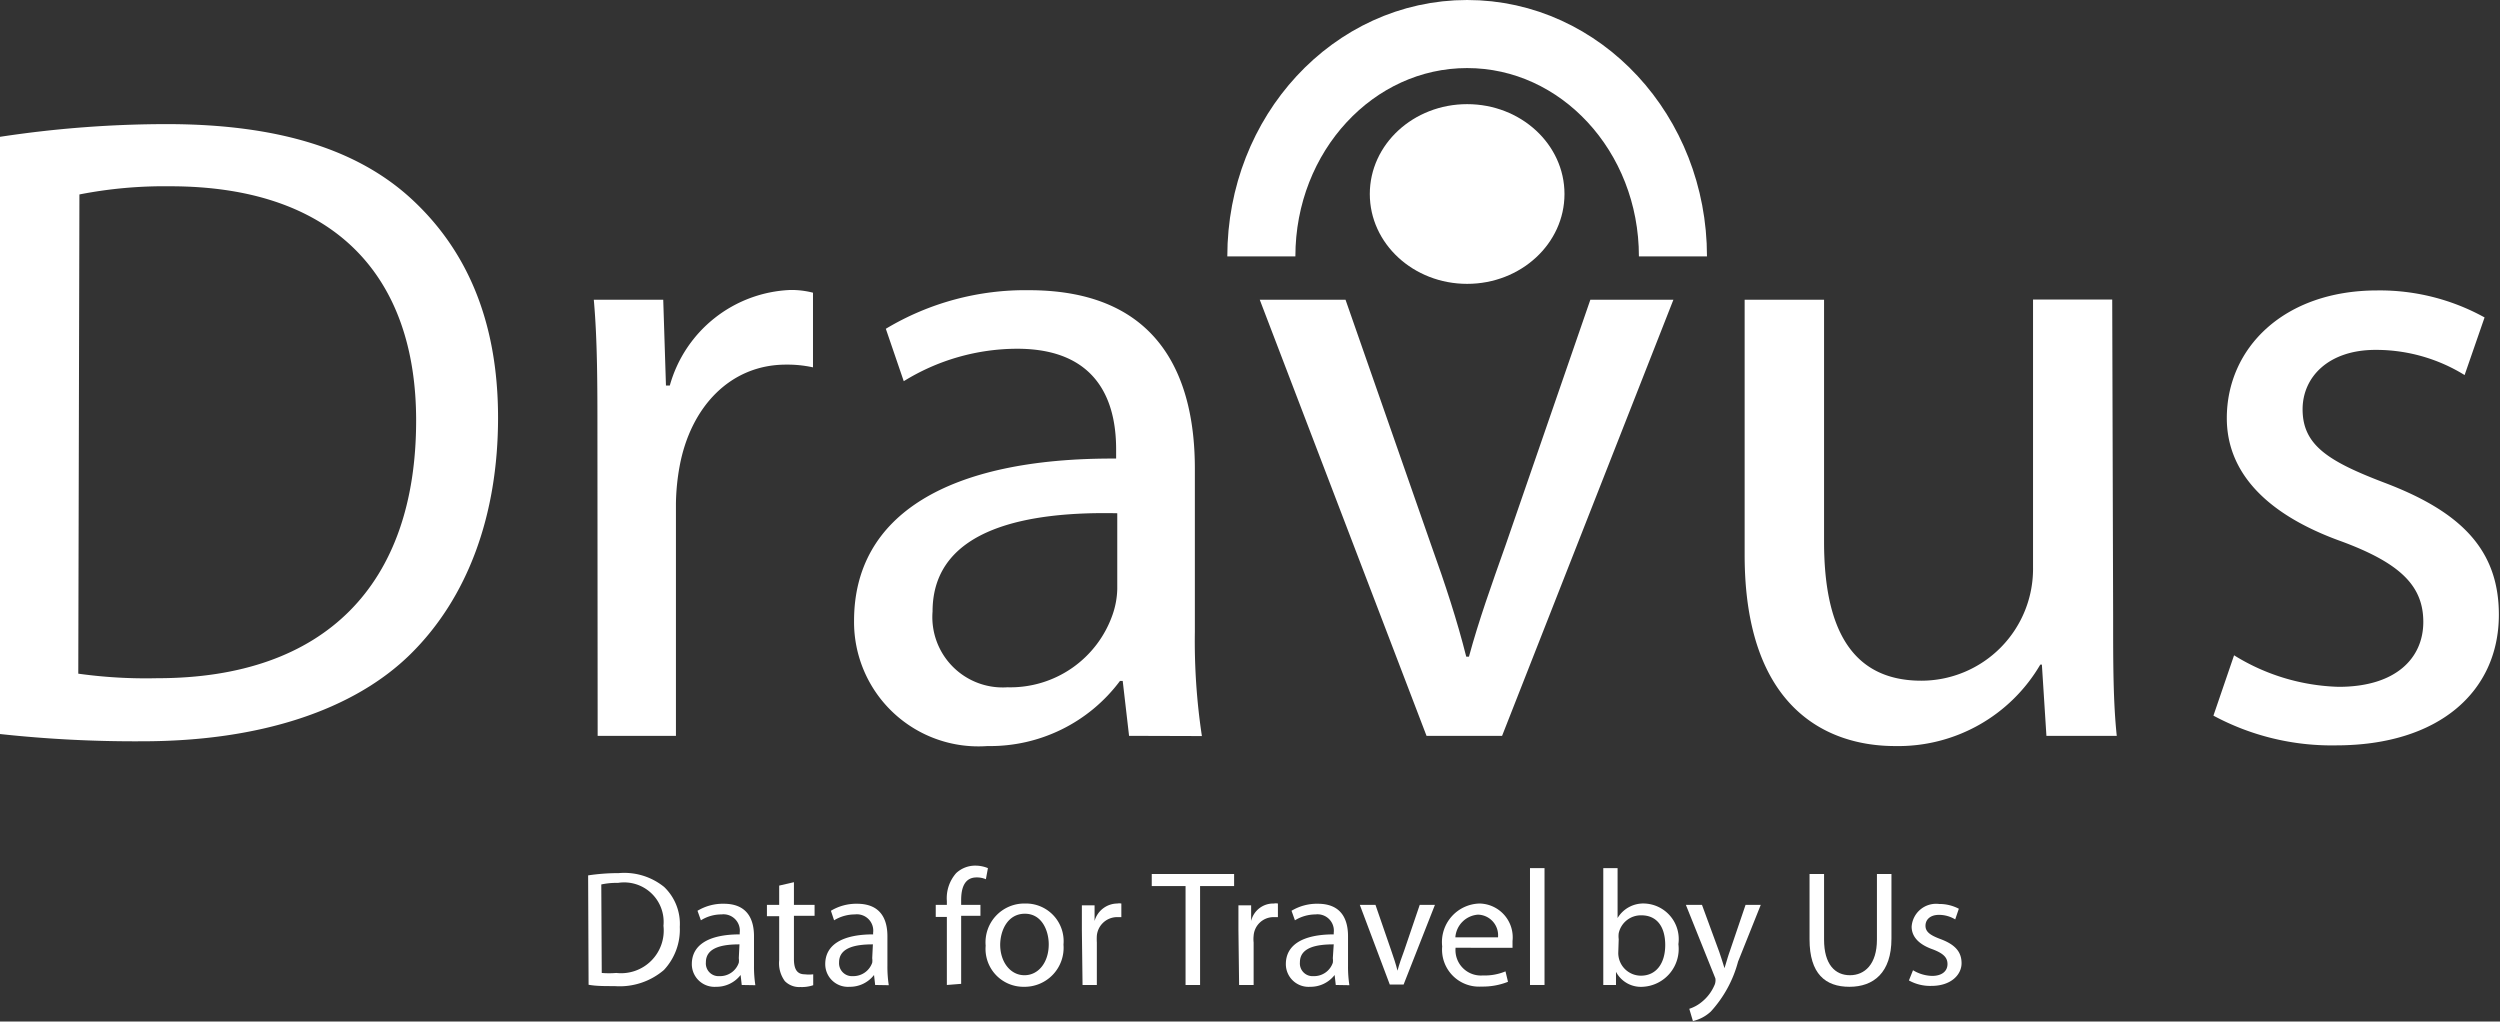 <svg id="Layer_1" data-name="Layer 1" xmlns="http://www.w3.org/2000/svg" width="110.18" height="45.02" viewBox="0 0 110.18 45.02"><rect x="0" y="0" width="110.18" height="45.02" fill="#333333" stroke="none"/><path d="M226.48,179.15a49,49,0,0,1,7.34-.56c5,0,8.49,1.15,10.84,3.34s3.77,5.28,3.77,9.6-1.35,7.94-3.85,10.41-6.63,3.85-11.83,3.85a55.21,55.21,0,0,1-6.27-.32Zm3.45,23.66a21.57,21.57,0,0,0,3.49.2c7.39,0,11.4-4.13,11.4-11.36,0-6.31-3.54-10.32-10.84-10.32a19.44,19.44,0,0,0-4,.36Z" transform="translate(-226.48 -173.12)" fill="#fff"/><path d="M252.81,192.33c0-2.26,0-4.21-.16-6h3.06l.12,3.78H256a5.76,5.76,0,0,1,5.31-4.21,3.81,3.81,0,0,1,1,.12v3.29a5.26,5.26,0,0,0-1.19-.12c-2.46,0-4.21,1.87-4.69,4.49a9.78,9.78,0,0,0-.16,1.63v10.24h-3.45Z" transform="translate(-226.48 -173.12)" fill="#fff"/><path d="M276.24,205.55l-.28-2.42h-.12A7.14,7.14,0,0,1,270,206a5.48,5.48,0,0,1-5.88-5.52c0-4.65,4.13-7.19,11.55-7.15v-.4c0-1.58-.43-4.44-4.36-4.44a9.53,9.53,0,0,0-5,1.43l-.79-2.31a11.94,11.94,0,0,1,6.31-1.7c5.88,0,7.31,4,7.31,7.86v7.18a28,28,0,0,0,.31,4.61Zm-.52-9.81c-3.81-.08-8.14.6-8.14,4.33a3.1,3.1,0,0,0,3.3,3.34,4.77,4.77,0,0,0,4.64-3.22,3.67,3.67,0,0,0,.2-1.11Z" transform="translate(-226.48 -173.12)" fill="#fff"/><path d="M285.78,186.33l3.77,10.8c.63,1.75,1.15,3.34,1.55,4.93h.12c.43-1.59,1-3.18,1.62-4.93l3.73-10.8h3.66l-7.55,19.22h-3.33L282,186.33Z" transform="translate(-226.48 -173.12)" fill="#fff"/><path d="M319.61,200.31c0,2,0,3.73.16,5.24h-3.1l-.2-3.14h-.07A7.25,7.25,0,0,1,310,206c-3,0-6.63-1.67-6.63-8.42V186.33h3.5V197c0,3.66,1.11,6.12,4.29,6.12a4.93,4.93,0,0,0,4.92-5v-11.8h3.49Z" transform="translate(-226.48 -173.12)" fill="#fff"/><path d="M324.94,202a9.21,9.21,0,0,0,4.61,1.39c2.54,0,3.73-1.28,3.73-2.86s-1-2.58-3.58-3.54c-3.45-1.23-5.08-3.13-5.08-5.44,0-3.09,2.51-5.63,6.63-5.63a9.54,9.54,0,0,1,4.73,1.19l-.88,2.54a7.42,7.42,0,0,0-3.93-1.11c-2.06,0-3.21,1.19-3.21,2.62,0,1.59,1.15,2.3,3.65,3.25,3.33,1.27,5,2.94,5,5.8,0,3.37-2.62,5.76-7.18,5.76a11,11,0,0,1-5.4-1.31Z" transform="translate(-226.48 -173.12)" fill="#fff"/><path d="M252.4,211.7a9,9,0,0,1,1.35-.1,2.79,2.79,0,0,1,2,.61,2.25,2.25,0,0,1,.69,1.76,2.61,2.61,0,0,1-.7,1.9,3,3,0,0,1-2.17.71c-.45,0-.83,0-1.15-.06ZM253,216a3.82,3.82,0,0,0,.64,0,1.88,1.88,0,0,0,2.08-2.08,1.74,1.74,0,0,0-2-1.89,3.22,3.22,0,0,0-.74.07Z" transform="translate(-226.48 -173.12)" fill="#fff"/><path d="M259.17,216.53l-.05-.44h0a1.34,1.34,0,0,1-1.08.52,1,1,0,0,1-1.07-1c0-.85.75-1.31,2.11-1.31v-.07a.72.72,0,0,0-.8-.81,1.7,1.7,0,0,0-.91.26l-.15-.42a2.17,2.17,0,0,1,1.16-.31c1.07,0,1.33.73,1.33,1.43v1.32a5.35,5.35,0,0,0,.06.84Zm-.1-1.79c-.69,0-1.48.11-1.48.79a.56.56,0,0,0,.6.61.87.87,0,0,0,.85-.59.69.69,0,0,0,0-.2Z" transform="translate(-226.48 -173.12)" fill="#fff"/><path d="M261.47,212v1h.91v.48h-.91v1.9c0,.43.12.68.48.68a1.59,1.59,0,0,0,.37,0l0,.48a1.54,1.54,0,0,1-.56.08.89.89,0,0,1-.69-.26,1.33,1.33,0,0,1-.25-.92V213.5h-.54V213h.54v-.85Z" transform="translate(-226.48 -173.12)" fill="#fff"/><path d="M265.05,216.53l-.05-.44h0a1.34,1.34,0,0,1-1.08.52,1,1,0,0,1-1.07-1c0-.85.75-1.31,2.11-1.31v-.07a.72.72,0,0,0-.8-.81,1.77,1.77,0,0,0-.92.26l-.14-.42a2.16,2.16,0,0,1,1.15-.31c1.08,0,1.34.73,1.34,1.43v1.32a5.35,5.35,0,0,0,.06.84Zm-.1-1.79c-.69,0-1.49.11-1.49.79a.57.57,0,0,0,.61.61.88.88,0,0,0,.85-.59.69.69,0,0,0,0-.2Z" transform="translate(-226.48 -173.12)" fill="#fff"/><path d="M268.21,216.53v-3h-.49V213h.49v-.17a1.67,1.67,0,0,1,.41-1.23,1.23,1.23,0,0,1,.85-.33,1.47,1.47,0,0,1,.55.11l-.09.49a1,1,0,0,0-.41-.08c-.54,0-.68.48-.68,1V213h.85v.48h-.85v3Z" transform="translate(-226.48 -173.12)" fill="#fff"/><path d="M273.35,214.75a1.72,1.72,0,0,1-1.75,1.86,1.67,1.67,0,0,1-1.68-1.81,1.71,1.71,0,0,1,1.74-1.86A1.66,1.66,0,0,1,273.35,214.75Zm-2.79,0c0,.77.45,1.35,1.07,1.35s1.07-.57,1.07-1.36c0-.6-.3-1.35-1.05-1.35S270.56,214.11,270.56,214.78Z" transform="translate(-226.48 -173.12)" fill="#fff"/><path d="M274.16,214.11c0-.41,0-.77,0-1.09h.56l0,.69h0a1.05,1.05,0,0,1,1-.77.52.52,0,0,1,.18,0v.6l-.22,0a.9.9,0,0,0-.86.82,2.53,2.53,0,0,0,0,.3v1.87h-.63Z" transform="translate(-226.48 -173.12)" fill="#fff"/><path d="M278.73,212.17h-1.49v-.53h3.63v.53h-1.5v4.36h-.64Z" transform="translate(-226.48 -173.12)" fill="#fff"/><path d="M281.06,214.11c0-.41,0-.77,0-1.09h.56l0,.69h0a1,1,0,0,1,1-.77.52.52,0,0,1,.18,0v.6l-.22,0a.88.88,0,0,0-.85.82,1.39,1.39,0,0,0,0,.3v1.87h-.64Z" transform="translate(-226.48 -173.12)" fill="#fff"/><path d="M285.35,216.53l-.05-.44h0a1.34,1.34,0,0,1-1.08.52,1,1,0,0,1-1.07-1c0-.85.75-1.31,2.11-1.31v-.07a.72.72,0,0,0-.8-.81,1.76,1.76,0,0,0-.91.26l-.15-.42a2.17,2.17,0,0,1,1.16-.31c1.07,0,1.33.73,1.33,1.43v1.32a5.35,5.35,0,0,0,.06.84Zm-.09-1.79c-.7,0-1.49.11-1.49.79a.56.56,0,0,0,.6.61.87.87,0,0,0,.85-.59.71.71,0,0,0,0-.2Z" transform="translate(-226.48 -173.12)" fill="#fff"/><path d="M287.1,213l.69,2c.11.32.21.61.28.9h0c.08-.29.18-.58.3-.9l.68-2h.67l-1.38,3.51h-.61L286.41,213Z" transform="translate(-226.48 -173.12)" fill="#fff"/><path d="M290.63,214.89a1.12,1.12,0,0,0,1.2,1.22,2.37,2.37,0,0,0,1-.18l.11.46a3,3,0,0,1-1.17.21,1.63,1.63,0,0,1-1.73-1.77,1.7,1.7,0,0,1,1.65-1.89,1.49,1.49,0,0,1,1.45,1.65c0,.13,0,.23,0,.3Zm1.87-.46a.91.91,0,0,0-.88-1,1.08,1.08,0,0,0-1,1Z" transform="translate(-226.48 -173.12)" fill="#fff"/><path d="M293.91,211.38h.64v5.15h-.64Z" transform="translate(-226.48 -173.12)" fill="#fff"/><path d="M297.14,216.53c0-.24,0-.59,0-.91v-4.24h.63v2.2h0a1.32,1.32,0,0,1,1.2-.64,1.57,1.57,0,0,1,1.48,1.79,1.67,1.67,0,0,1-1.57,1.88,1.24,1.24,0,0,1-1.18-.66h0l0,.58Zm.66-1.41a1,1,0,0,0,1,1c.67,0,1.07-.54,1.07-1.35s-.37-1.31-1.05-1.31a1,1,0,0,0-1,.79,1,1,0,0,0,0,.26Z" transform="translate(-226.48 -173.12)" fill="#fff"/><path d="M301.49,213l.76,2.07c.08.24.17.51.23.72h0c.07-.21.14-.48.23-.73l.7-2.06h.67l-1,2.5a5.25,5.25,0,0,1-1.2,2.2,1.73,1.73,0,0,1-.79.42l-.16-.54a1.67,1.67,0,0,0,.56-.31,1.89,1.89,0,0,0,.54-.71.47.47,0,0,0,.05-.16.5.5,0,0,0,0-.16l-1.3-3.24Z" transform="translate(-226.48 -173.12)" fill="#fff"/><path d="M306.87,211.64v2.89c0,1.1.49,1.57,1.14,1.57s1.19-.48,1.19-1.57v-2.89h.64v2.85c0,1.5-.79,2.12-1.85,2.12s-1.76-.57-1.76-2.09v-2.88Z" transform="translate(-226.48 -173.12)" fill="#fff"/><path d="M310.79,215.88a1.7,1.7,0,0,0,.84.25c.46,0,.68-.23.68-.52s-.18-.47-.65-.65c-.63-.22-.93-.57-.93-1a1.08,1.08,0,0,1,1.21-1,1.85,1.85,0,0,1,.87.21l-.16.47a1.38,1.38,0,0,0-.72-.2c-.38,0-.59.21-.59.48s.21.42.67.59c.61.23.92.54.92,1.06s-.48,1-1.32,1a1.92,1.92,0,0,1-1-.24Z" transform="translate(-226.48 -173.12)" fill="#fff"/><ellipse cx="64.66" cy="8.55" rx="4.29" ry="3.96" fill="#fff"/><path d="M282.07,184.42c0-5.41,4.06-9.8,9.07-9.8s9.07,4.39,9.07,9.8" transform="translate(-226.48 -173.12)" fill="none" stroke="#fff" stroke-miterlimit="10" stroke-width="3"/></svg>